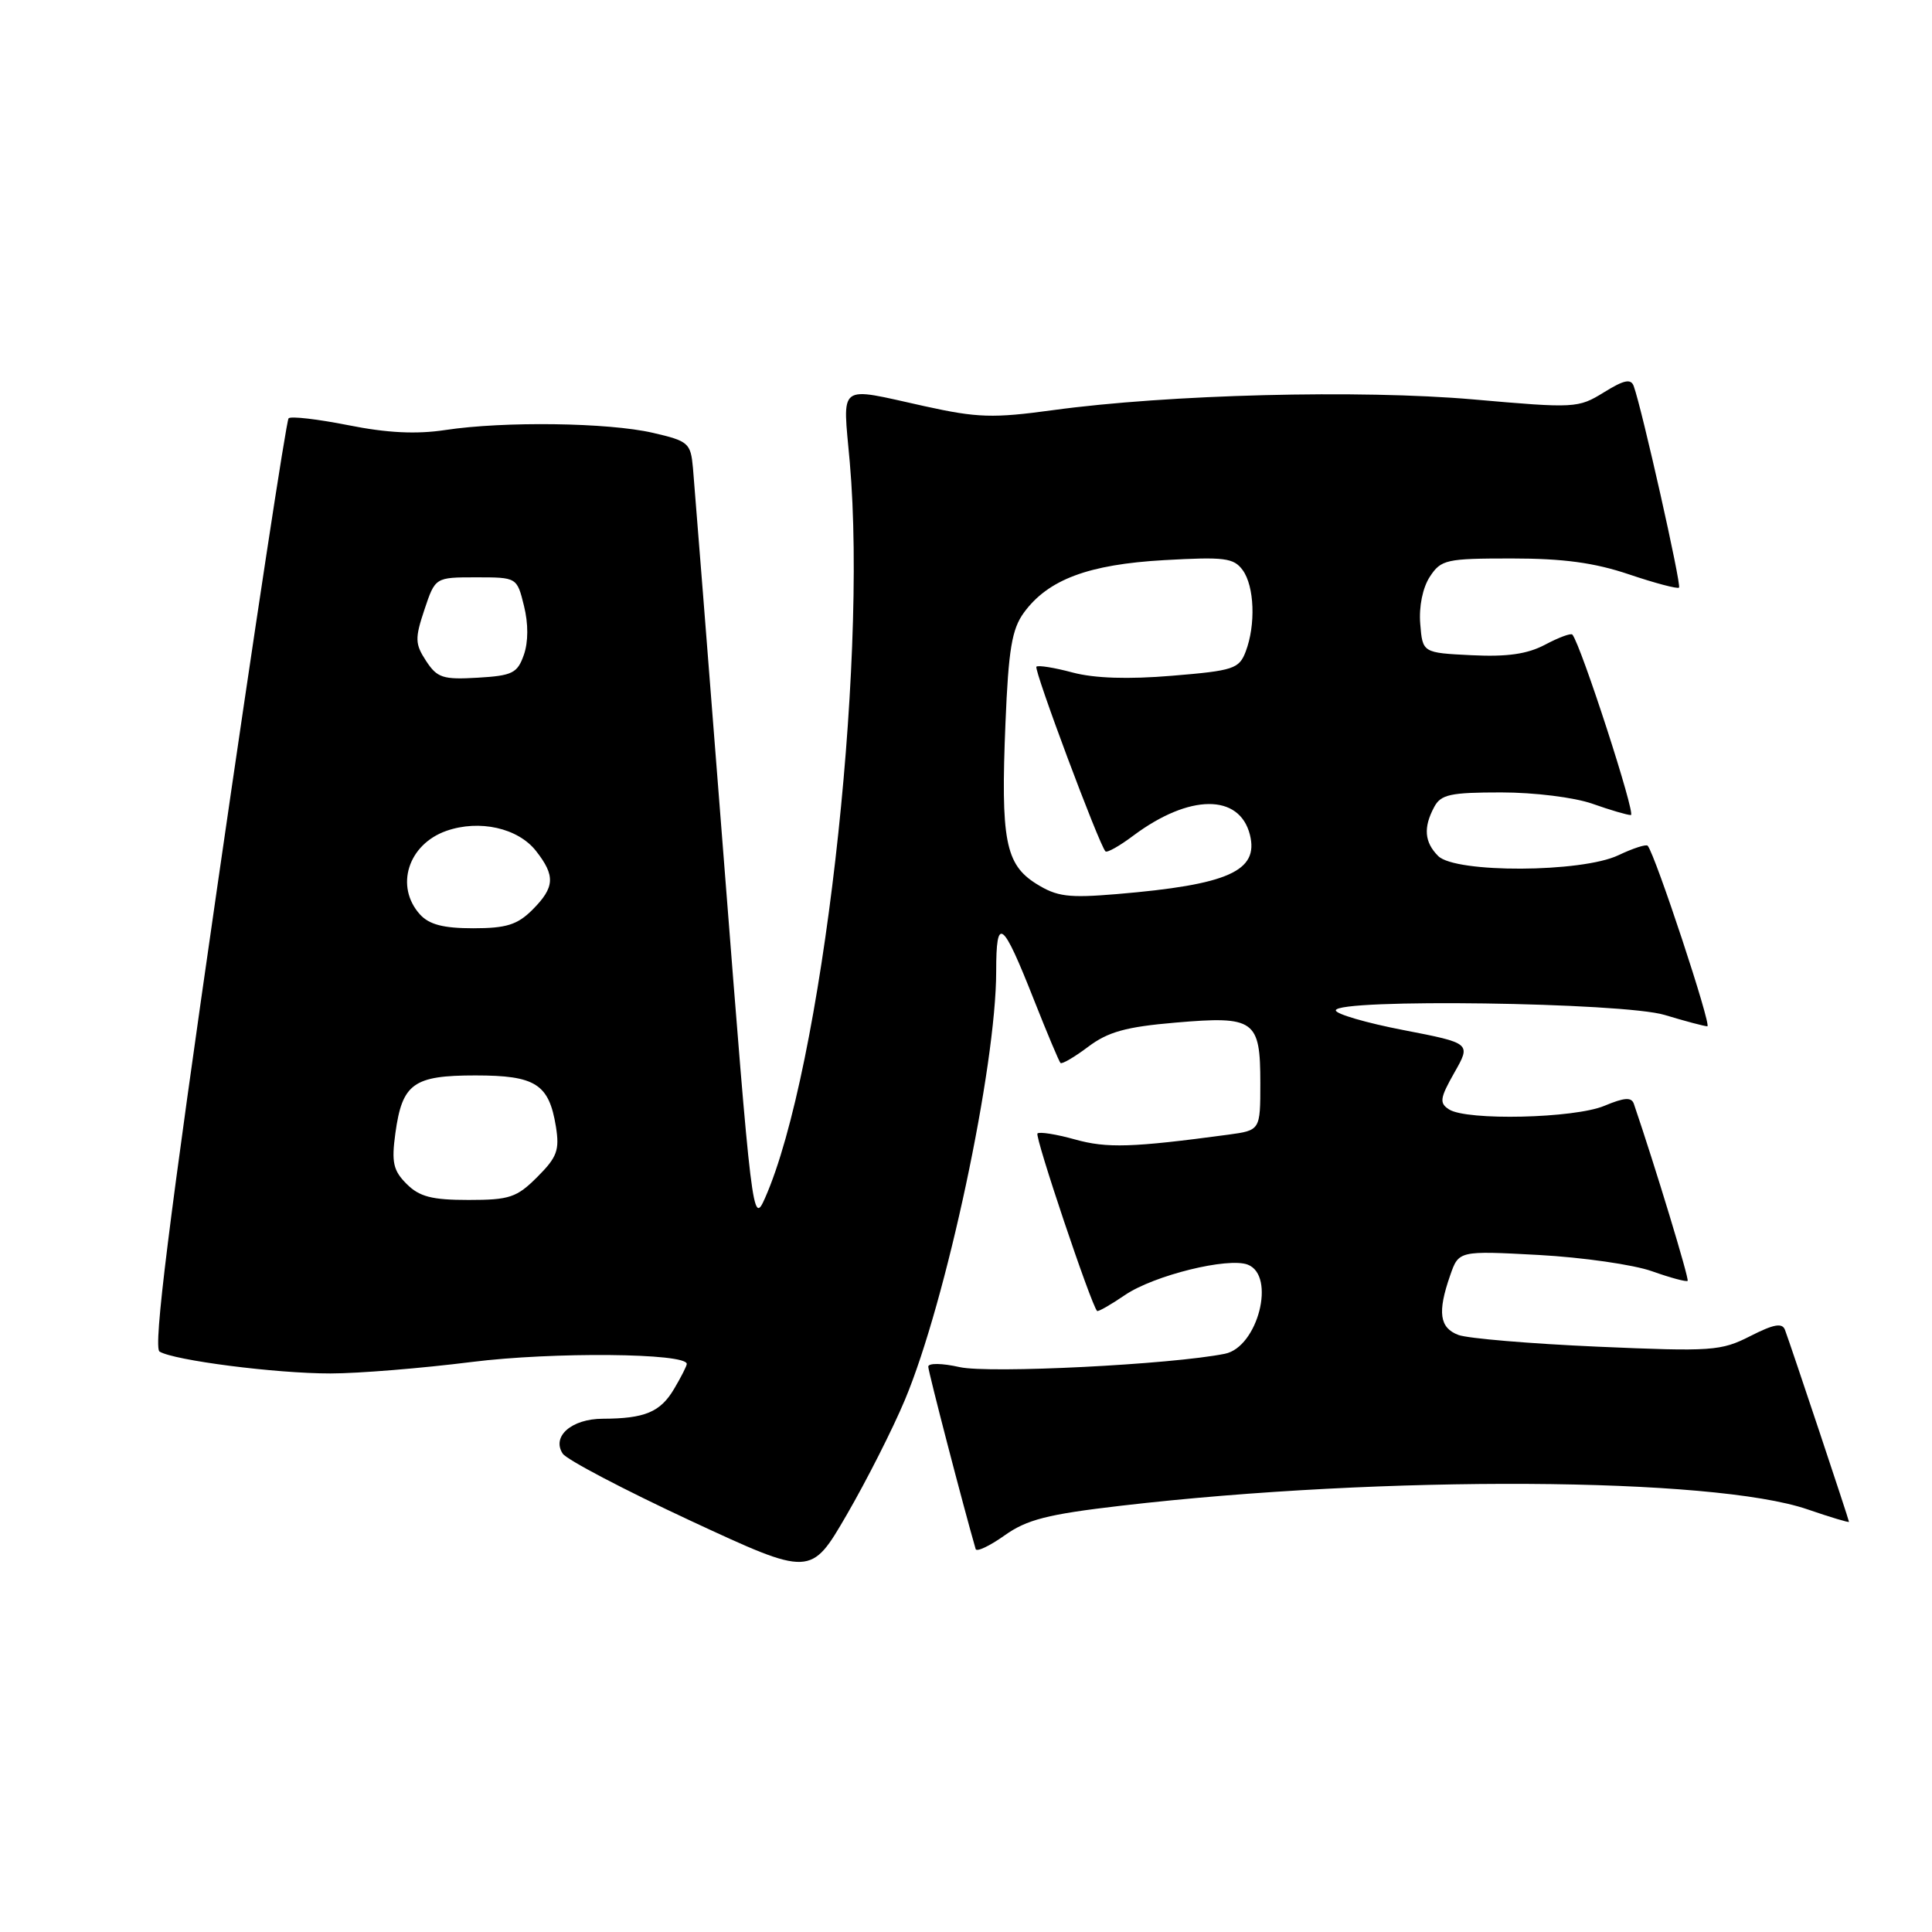<?xml version="1.0" encoding="UTF-8" standalone="no"?>
<!DOCTYPE svg PUBLIC "-//W3C//DTD SVG 1.1//EN" "http://www.w3.org/Graphics/SVG/1.1/DTD/svg11.dtd" >
<svg xmlns="http://www.w3.org/2000/svg" xmlns:xlink="http://www.w3.org/1999/xlink" version="1.1" viewBox="0 0 256 256">
 <g >
 <path fill="currentColor"
d=" M 119.90 185.50 C 125.36 172.50 132.00 141.34 132.00 128.70 C 132.00 121.26 132.82 121.88 137.01 132.50 C 138.75 136.90 140.33 140.66 140.52 140.85 C 140.71 141.04 142.36 140.08 144.18 138.71 C 146.82 136.72 149.20 136.06 155.77 135.50 C 166.26 134.60 167.00 135.13 167.00 143.51 C 167.00 149.77 167.00 149.77 162.75 150.35 C 150.02 152.06 146.68 152.17 142.43 150.98 C 139.96 150.29 137.73 149.94 137.47 150.19 C 137.08 150.58 144.59 172.93 145.37 173.71 C 145.51 173.84 147.17 172.89 149.08 171.59 C 152.91 168.99 162.71 166.57 165.33 167.57 C 169.10 169.02 166.67 178.50 162.31 179.38 C 155.23 180.81 131.06 182.02 127.16 181.15 C 124.82 180.62 123.00 180.60 123.00 181.09 C 123.00 181.75 127.66 199.66 129.28 205.26 C 129.41 205.67 131.12 204.86 133.10 203.46 C 136.06 201.35 138.78 200.65 148.60 199.51 C 183.49 195.46 226.99 195.70 239.51 200.00 C 242.53 201.04 245.00 201.78 245.00 201.65 C 245.00 201.39 237.33 178.39 236.52 176.22 C 236.16 175.25 235.04 175.45 231.92 177.04 C 228.03 179.02 226.85 179.10 211.65 178.44 C 202.77 178.05 194.49 177.35 193.25 176.89 C 190.74 175.95 190.45 173.88 192.15 169.01 C 193.29 165.72 193.29 165.72 203.90 166.29 C 209.73 166.61 216.48 167.58 218.91 168.45 C 221.33 169.31 223.45 169.88 223.62 169.72 C 223.85 169.48 219.30 154.48 216.50 146.28 C 216.19 145.35 215.26 145.41 212.58 146.53 C 208.60 148.19 194.35 148.52 192.00 147.00 C 190.70 146.16 190.79 145.52 192.71 142.13 C 194.93 138.23 194.93 138.23 185.96 136.49 C 181.03 135.54 177.00 134.36 177.00 133.88 C 177.00 132.29 215.10 132.82 220.59 134.49 C 223.29 135.31 225.83 135.98 226.23 135.99 C 226.85 136.00 219.35 113.29 218.33 112.07 C 218.14 111.83 216.39 112.40 214.45 113.32 C 209.60 115.64 192.86 115.71 190.57 113.43 C 188.74 111.60 188.58 109.65 190.04 106.93 C 190.92 105.27 192.18 105.00 198.91 105.00 C 203.32 105.00 208.61 105.66 211.00 106.50 C 213.34 107.33 215.63 108.00 216.10 108.00 C 216.80 108.00 209.49 85.47 208.35 84.09 C 208.17 83.86 206.55 84.46 204.76 85.41 C 202.39 86.67 199.73 87.05 195.00 86.82 C 188.50 86.50 188.50 86.50 188.19 82.67 C 188.00 80.38 188.51 77.88 189.46 76.42 C 190.95 74.15 191.61 74.00 200.33 74.00 C 207.13 74.00 211.28 74.56 215.86 76.11 C 219.30 77.27 222.28 78.06 222.48 77.86 C 222.82 77.52 217.57 54.17 216.48 51.17 C 216.11 50.14 215.20 50.33 212.52 51.99 C 209.12 54.09 208.69 54.11 195.27 52.93 C 180.23 51.61 154.78 52.26 139.50 54.35 C 131.59 55.43 129.53 55.37 122.50 53.82 C 110.81 51.24 111.66 50.60 112.60 61.25 C 115.00 88.57 108.86 141.86 101.36 158.77 C 99.74 162.42 99.62 161.46 95.92 114.00 C 93.84 87.33 91.99 63.93 91.82 62.00 C 91.52 58.70 91.23 58.44 86.50 57.35 C 80.61 55.99 66.79 55.80 59.00 56.98 C 55.16 57.56 51.29 57.37 46.15 56.34 C 42.10 55.54 38.54 55.12 38.24 55.43 C 37.94 55.73 33.71 83.51 28.84 117.17 C 22.36 161.95 20.29 178.56 21.14 179.09 C 23.04 180.26 36.60 182.00 43.79 181.99 C 47.48 181.99 55.90 181.30 62.50 180.47 C 73.24 179.12 91.00 179.28 91.00 180.73 C 91.00 180.99 90.25 182.47 89.33 184.02 C 87.51 187.11 85.45 187.97 79.87 187.99 C 75.74 188.00 73.07 190.33 74.56 192.61 C 75.08 193.41 82.69 197.40 91.47 201.49 C 107.44 208.91 107.44 208.91 112.20 200.71 C 114.82 196.19 118.29 189.35 119.90 185.50 Z  M 53.88 156.88 C 52.10 155.10 51.86 154.02 52.39 150.15 C 53.30 143.56 54.77 142.50 63.00 142.50 C 70.96 142.50 72.74 143.63 73.66 149.27 C 74.16 152.40 73.82 153.33 71.20 155.95 C 68.47 158.68 67.52 159.00 62.08 159.00 C 57.22 159.00 55.57 158.57 53.88 156.88 Z  M 55.65 121.17 C 52.30 117.46 54.07 111.87 59.16 110.09 C 63.53 108.57 68.63 109.71 71.02 112.75 C 73.61 116.05 73.52 117.57 70.55 120.55 C 68.55 122.54 67.09 123.00 62.70 123.00 C 58.75 123.00 56.87 122.51 55.65 121.17 Z  M 137.30 117.10 C 133.21 114.53 132.59 111.30 133.23 95.81 C 133.63 86.04 134.08 83.36 135.67 81.18 C 138.88 76.79 144.21 74.79 154.26 74.22 C 162.25 73.77 163.47 73.92 164.66 75.54 C 166.22 77.68 166.41 82.79 165.06 86.34 C 164.19 88.62 163.45 88.87 155.31 89.54 C 149.47 90.03 145.02 89.88 142.12 89.11 C 139.70 88.46 137.55 88.12 137.33 88.34 C 136.95 88.71 145.65 111.98 146.48 112.81 C 146.69 113.03 148.36 112.09 150.18 110.72 C 157.59 105.19 164.24 105.14 165.62 110.61 C 166.82 115.42 162.76 117.23 148.00 118.47 C 141.54 119.01 140.06 118.82 137.30 117.10 Z  M 56.46 87.58 C 54.99 85.33 54.96 84.61 56.24 80.78 C 57.67 76.50 57.67 76.50 63.08 76.50 C 68.50 76.50 68.50 76.50 69.43 80.28 C 70.02 82.64 70.01 85.08 69.41 86.78 C 68.56 89.20 67.90 89.53 63.29 89.80 C 58.69 90.07 57.93 89.82 56.46 87.58 Z "/>
</g>
</svg>